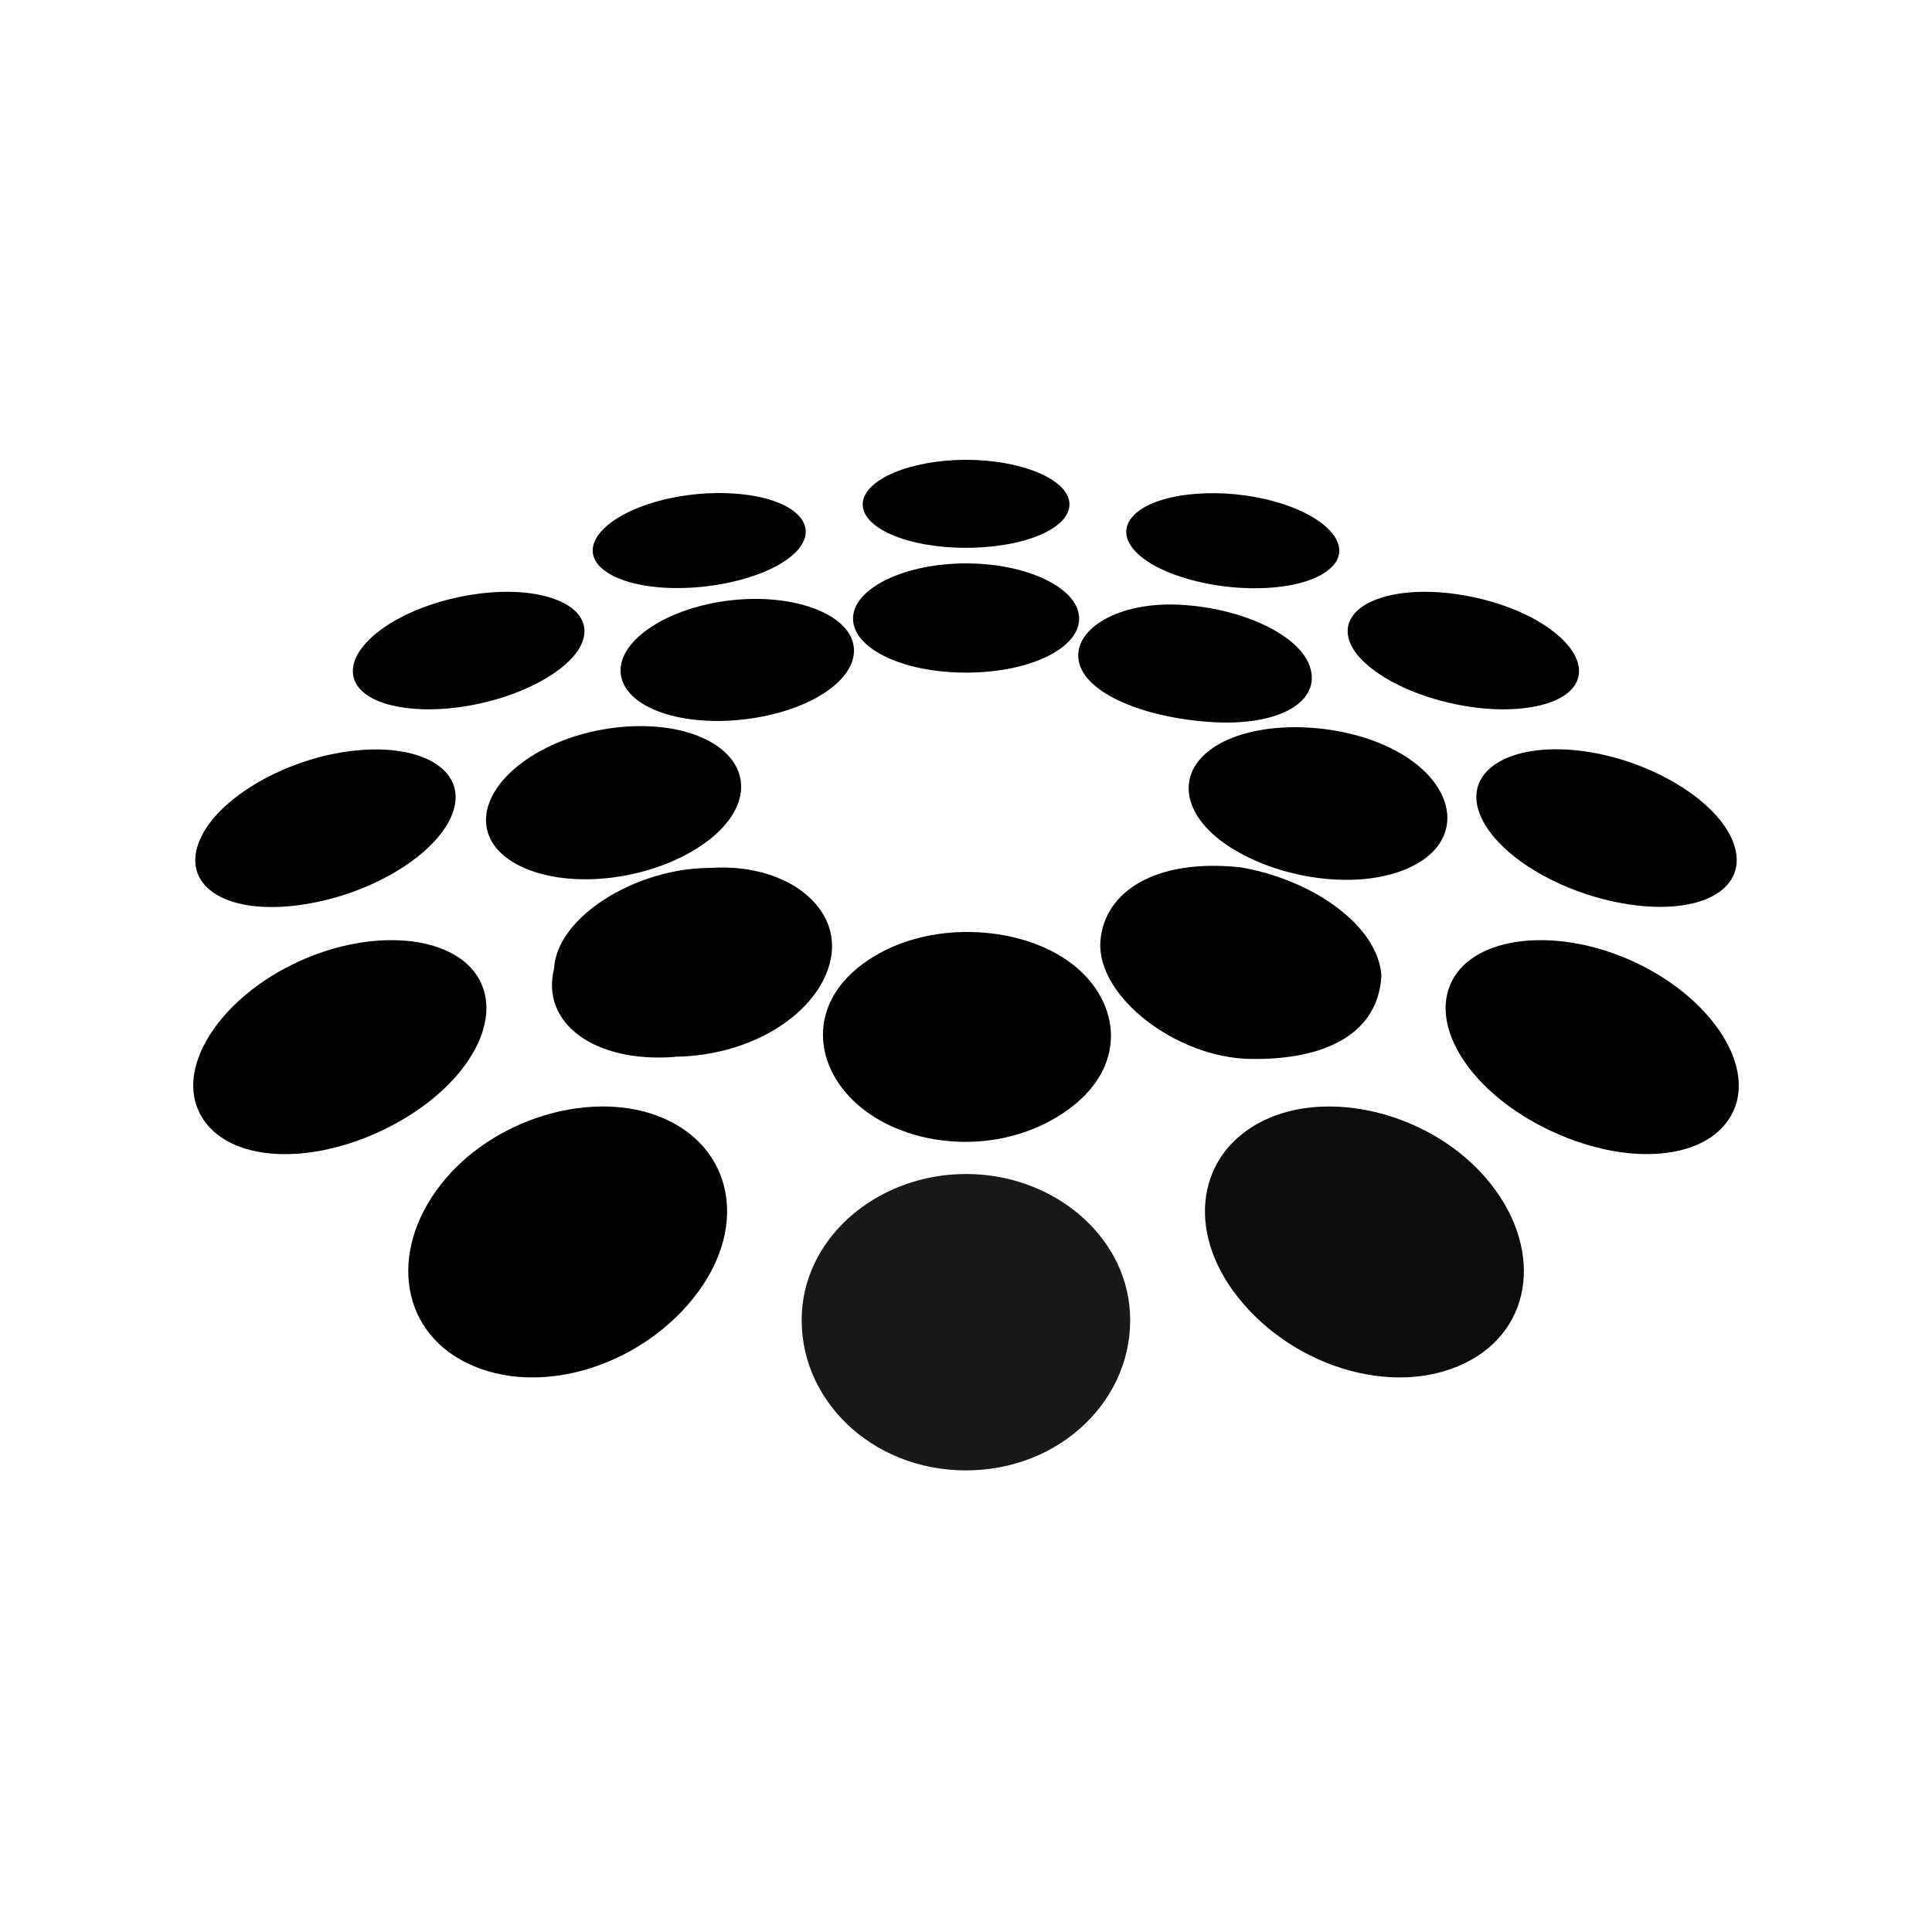 <svg width="500" height="500" viewBox="0 0 500 500" fill="none" xmlns="http://www.w3.org/2000/svg">
<path d="M305.328 156.509C289.419 155.681 277.808 162.766 279.15 170.902C280.594 179.6 296.582 185.888 313.934 186.894C331.286 187.9 341.939 181.487 339.019 172.582C336.3 164.239 321.236 157.308 305.328 156.509Z" fill="black"/>
<path d="M357.51 252.463C356.589 239.404 339.611 227.675 321.146 224.477C299.295 222.077 285.704 230.608 284.784 243.667C283.792 257.77 304.26 273.705 323.518 274.051C342.775 274.397 356.719 267.655 357.51 252.463Z" fill="black"/>
<path d="M294.336 132.522C287.578 137.982 293.16 145.671 307.152 149.757C321.548 153.955 338.406 152.729 344.502 146.897C350.305 141.362 343.656 133.673 329.958 129.81C316.59 126.059 300.799 127.284 294.336 132.522Z" fill="black"/>
<path d="M359.826 154.065C347.266 156.888 344.989 165.357 355.162 173.157C365.886 181.366 385.534 185.675 398.534 182.555C411.168 179.546 412.012 170.483 400.848 162.571C390.234 155.03 372.018 151.316 359.789 154.065H359.826Z" fill="black"/>
<path d="M408.224 194.213C390.854 192.355 379.36 199.227 382.628 209.702C386.117 220.883 404.406 231.989 423.32 234.292C442.233 236.595 453.323 228.832 448.218 217.168C443.444 206.248 425.595 196.07 408.224 194.213Z" fill="black"/>
<path d="M422.66 248.817C403.71 240.125 383.182 241.946 376.424 252.718C369.226 264.233 379.435 281.654 399.634 291.832C420.64 302.418 442.749 300.561 448.662 287.411C454.134 275.153 442.308 257.807 422.66 248.817Z" fill="black"/>
<path opacity="0.95" d="M384.541 304.869C370.733 288.785 345.906 282.024 328.719 289.231C310.761 296.734 306.354 316.607 319.281 334.288C333.31 353.38 360.266 361.998 379.18 352.749C397.211 343.908 399.452 322.178 384.541 304.869Z" fill="black"/>
<path opacity="0.9" d="M292.433 339.679C291.295 319.509 272.308 303.796 249.979 303.833C227.651 303.833 208.664 319.509 207.525 339.679C206.314 361.78 225.337 380.538 249.979 380.538C274.622 380.538 293.645 361.817 292.433 339.679Z" fill="black"/>
<path d="M180.726 334.287C193.653 316.606 189.282 296.734 171.287 289.23C154.063 282.024 129.275 288.784 115.466 304.868C100.593 322.178 102.833 343.945 120.828 352.749C139.741 361.998 166.698 353.38 180.726 334.287Z" fill="black"/>
<path d="M100.373 291.832C120.572 281.655 130.782 264.196 123.584 252.718C116.827 241.946 96.335 240.126 77.348 248.818C57.664 257.807 45.875 275.154 51.347 287.412C57.223 300.561 79.33 302.456 100.373 291.832Z" fill="black"/>
<path d="M76.676 234.337C95.589 232.034 113.879 220.928 117.367 209.747C120.636 199.272 109.14 192.4 91.769 194.258C74.399 196.078 56.55 206.293 51.776 217.213C46.671 228.877 57.763 236.64 76.676 234.337Z" fill="black"/>
<path d="M101.472 182.555C114.51 185.675 134.121 181.366 144.844 173.157C155.054 165.357 152.777 156.888 140.18 154.065C127.951 151.316 109.772 155.03 99.121 162.571C87.957 170.483 88.801 179.546 101.435 182.555H101.472Z" fill="black"/>
<path d="M155.494 146.859C161.591 152.653 178.447 153.916 192.843 149.719C206.835 145.633 212.418 137.944 205.661 132.484C199.197 127.246 183.405 126.02 170.037 129.772C156.339 133.635 149.692 141.324 155.494 146.859Z" fill="black"/>
<path d="M223.286 130.106C222.735 136.57 234.706 141.77 250.021 141.77C265.335 141.77 277.308 136.57 276.757 130.106C276.243 123.977 264.27 119 250.021 119C235.771 119 223.837 123.977 223.286 130.106Z" fill="black"/>
<path d="M361.459 194.419C347.764 186.955 327.026 186.086 315.613 192.492C303.596 199.221 305.405 211.434 319.234 219.808C333.836 228.653 355.905 230.606 367.788 222.878C379.032 215.561 375.893 202.265 361.459 194.419Z" fill="black"/>
<path d="M276.869 286.846C292.562 275.157 289.716 257.856 276.08 248.464C263.13 239.523 240.237 238.047 224.696 248.464C208.318 259.414 210.356 276.675 223.115 286.846C236.599 297.591 260.301 299.191 276.869 286.846Z" fill="black"/>
<path d="M174.608 273.48C196.243 273.252 213.489 260.65 215.216 246.865C216.823 233.971 202.814 223.309 183.729 224.622C164.622 224.622 144.069 237.27 143.388 250.692C139.893 264.806 153.835 275.121 174.608 273.527V273.48Z" fill="black"/>
<path d="M133.608 223.611C145.999 230.424 167.736 228.182 181.609 218.744C194.9 209.712 195.143 197.5 182.665 191.345C170.684 185.445 150.66 187.314 137.42 195.784C123.674 204.56 121.715 217.098 133.608 223.611Z" fill="black"/>
<path d="M160.606 173.764C160.905 182.588 175.179 188.168 192.514 186.18C209.85 184.191 222.528 175.52 220.866 166.853C219.297 158.667 205.071 153.532 189.06 155.369C173.049 157.205 160.324 165.431 160.606 173.764Z" fill="black"/>
<path d="M220.791 159.513C220.13 167.536 233.204 174.074 250.024 174.074C266.844 174.074 279.919 167.536 279.258 159.513C278.634 151.935 265.558 145.806 250.024 145.806C234.489 145.806 221.415 151.935 220.791 159.513Z" fill="black"/>
</svg>
